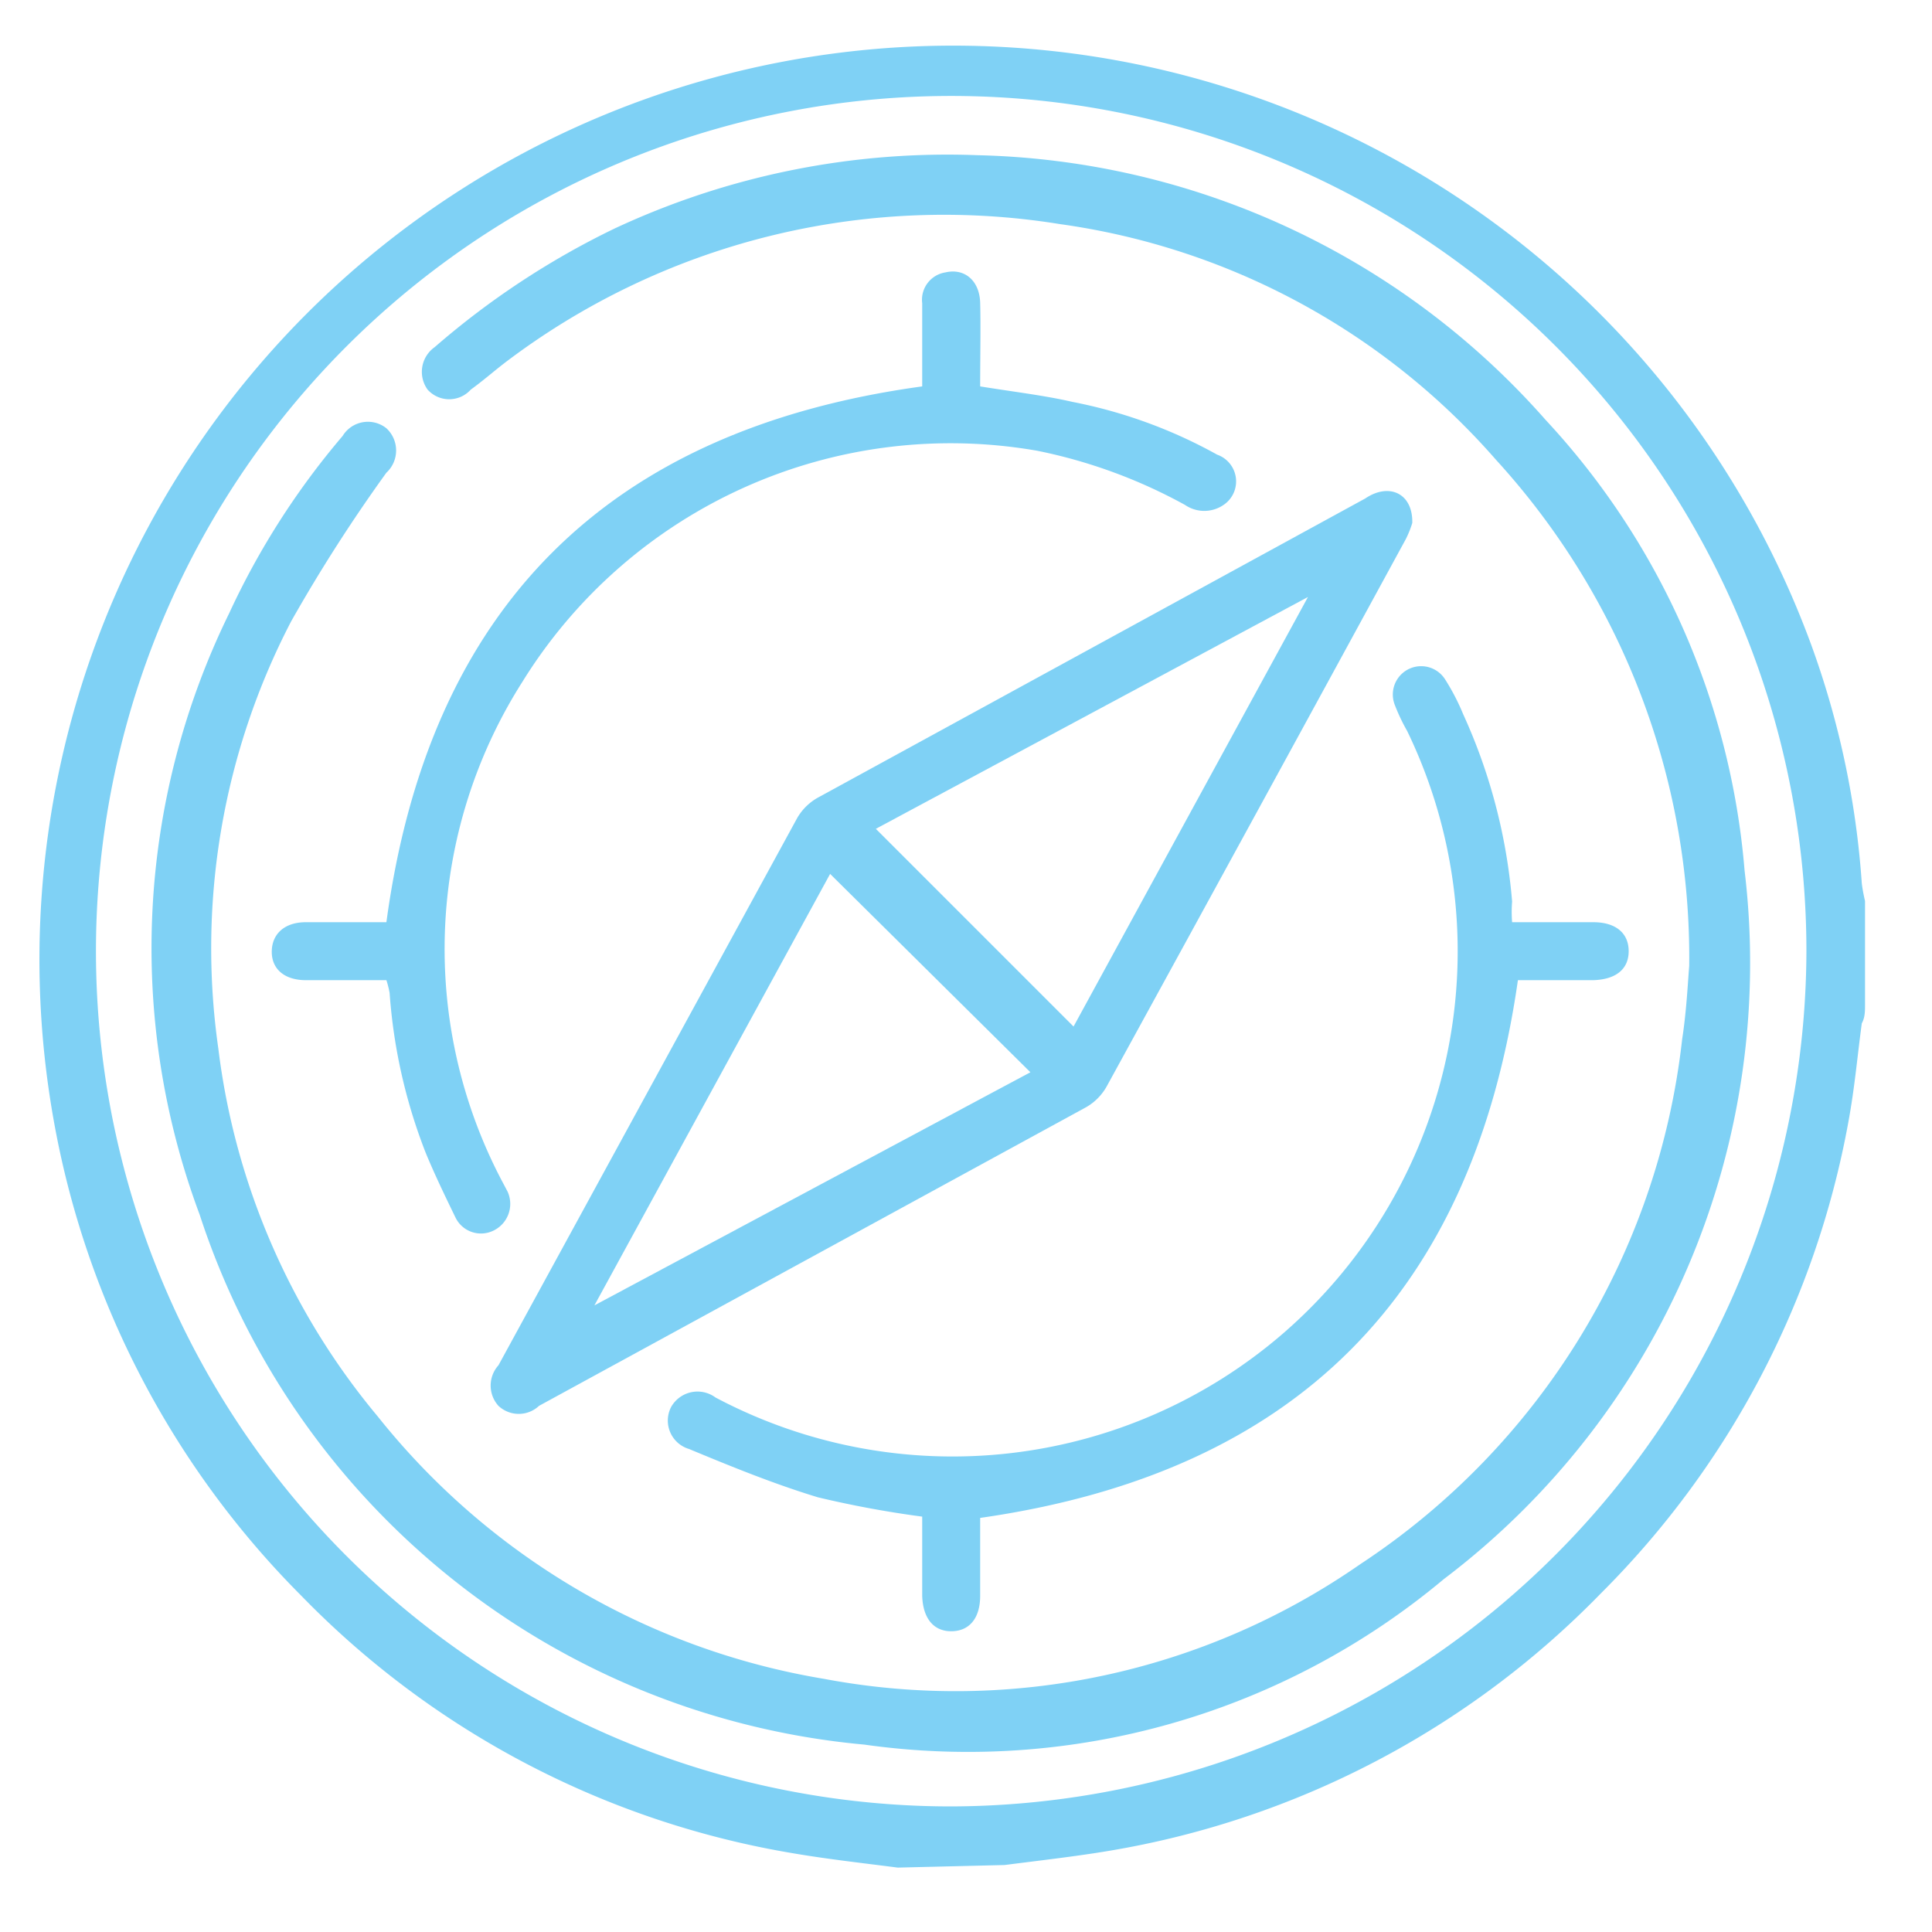 <svg id="Camada_1" data-name="Camada 1" xmlns="http://www.w3.org/2000/svg" viewBox="0 0 30 30"><defs><style>.cls-1{fill:#7fd1f5;}</style></defs><title>orientation</title><path class="cls-1" d="M13.94,29c-.54-.07-1.08-.13-1.61-.22a13.82,13.82,0,0,1-7.65-4A13.9,13.9,0,0,1,.84,17.43,14.19,14.19,0,0,1,28.12,10a13.5,13.5,0,0,1,.79,3.72,2.56,2.56,0,0,0,.05.27V15.6c0,.1,0,.2-.05.29-.07.52-.11,1-.21,1.54a13.83,13.83,0,0,1-3.84,7.31,13.83,13.83,0,0,1-7.64,4c-.54.09-1.08.15-1.62.22Zm14.11-14.2A13.28,13.28,0,1,0,14.77,28.05,13.32,13.32,0,0,0,28.05,14.76Z"/><path class="cls-1" d="M26.23,15a11.46,11.46,0,0,0-3-7.86,11,11,0,0,0-6.77-3.66A11.27,11.27,0,0,0,7.83,5.64c-.18.14-.34.28-.52.41a.45.45,0,0,1-.67,0,.47.47,0,0,1,.11-.66A12.62,12.62,0,0,1,9.54,3.55a12.2,12.2,0,0,1,5.64-1.14A12.12,12.12,0,0,1,24,6.52a11.68,11.68,0,0,1,3.09,7,12,12,0,0,1-4.67,11,11.51,11.51,0,0,1-9,2.57A12,12,0,0,1,3.1,18.86a11.82,11.82,0,0,1,.46-9.34A12,12,0,0,1,5.32,6.77.46.46,0,0,1,6,6.65a.47.47,0,0,1,0,.69A24.74,24.74,0,0,0,4.52,9.65a11,11,0,0,0-1.13,6.63A11,11,0,0,0,5.87,22a11.21,11.21,0,0,0,6.93,4.07,11,11,0,0,0,8.32-1.78,11.25,11.25,0,0,0,5-8.15C26.19,15.69,26.21,15.23,26.23,15Z"/><path class="cls-1" d="M21.93,8.12a1.57,1.57,0,0,1-.1.25q-2.31,4.24-4.64,8.49a.85.85,0,0,1-.32.33l-8.5,4.64a.46.46,0,0,1-.63,0,.47.47,0,0,1,0-.63l4.64-8.5a.85.85,0,0,1,.33-.32l8.49-4.64C21.57,7.49,21.94,7.66,21.93,8.12ZM20.31,9.27l0,0L13.6,12.87l3.07,3.07Zm-7.42,4.3-3.66,6.7,0,0L16,16.65Z"/><path class="cls-1" d="M6,15.22H4.75c-.33,0-.53-.17-.53-.44s.19-.46.53-.46H6C6.66,9.44,9.43,6.67,14.32,6V4.71a.43.43,0,0,1,.36-.48c.3-.07.53.13.54.47s0,.86,0,1.3c.49.08,1,.14,1.43.24a7.61,7.61,0,0,1,2.25.82.44.44,0,0,1,.1.78.53.53,0,0,1-.6,0A8.06,8.06,0,0,0,16.11,7a7.82,7.82,0,0,0-8,3.59,7.73,7.73,0,0,0-.32,7.74l.09.17a.46.46,0,0,1-.22.61.44.44,0,0,1-.59-.21c-.16-.33-.32-.66-.46-1a8.43,8.43,0,0,1-.56-2.48A1.48,1.48,0,0,0,6,15.22Z"/><path class="cls-1" d="M15.22,23.57v1.21c0,.35-.17.55-.45.55s-.44-.21-.45-.55V23.55a16,16,0,0,1-1.62-.3c-.69-.21-1.35-.48-2-.75a.46.46,0,0,1-.28-.65.47.47,0,0,1,.69-.15,7.85,7.85,0,0,0,8.82-1,7.85,7.85,0,0,0,1.92-9.35,2.93,2.93,0,0,1-.19-.4.44.44,0,0,1,.78-.4,3.45,3.45,0,0,1,.28.54A8.72,8.72,0,0,1,23.48,14a2,2,0,0,0,0,.32h1.26c.35,0,.55.17.55.45s-.2.44-.55.45H23.57C22.87,20.11,20.11,22.87,15.22,23.57Z"/></svg>